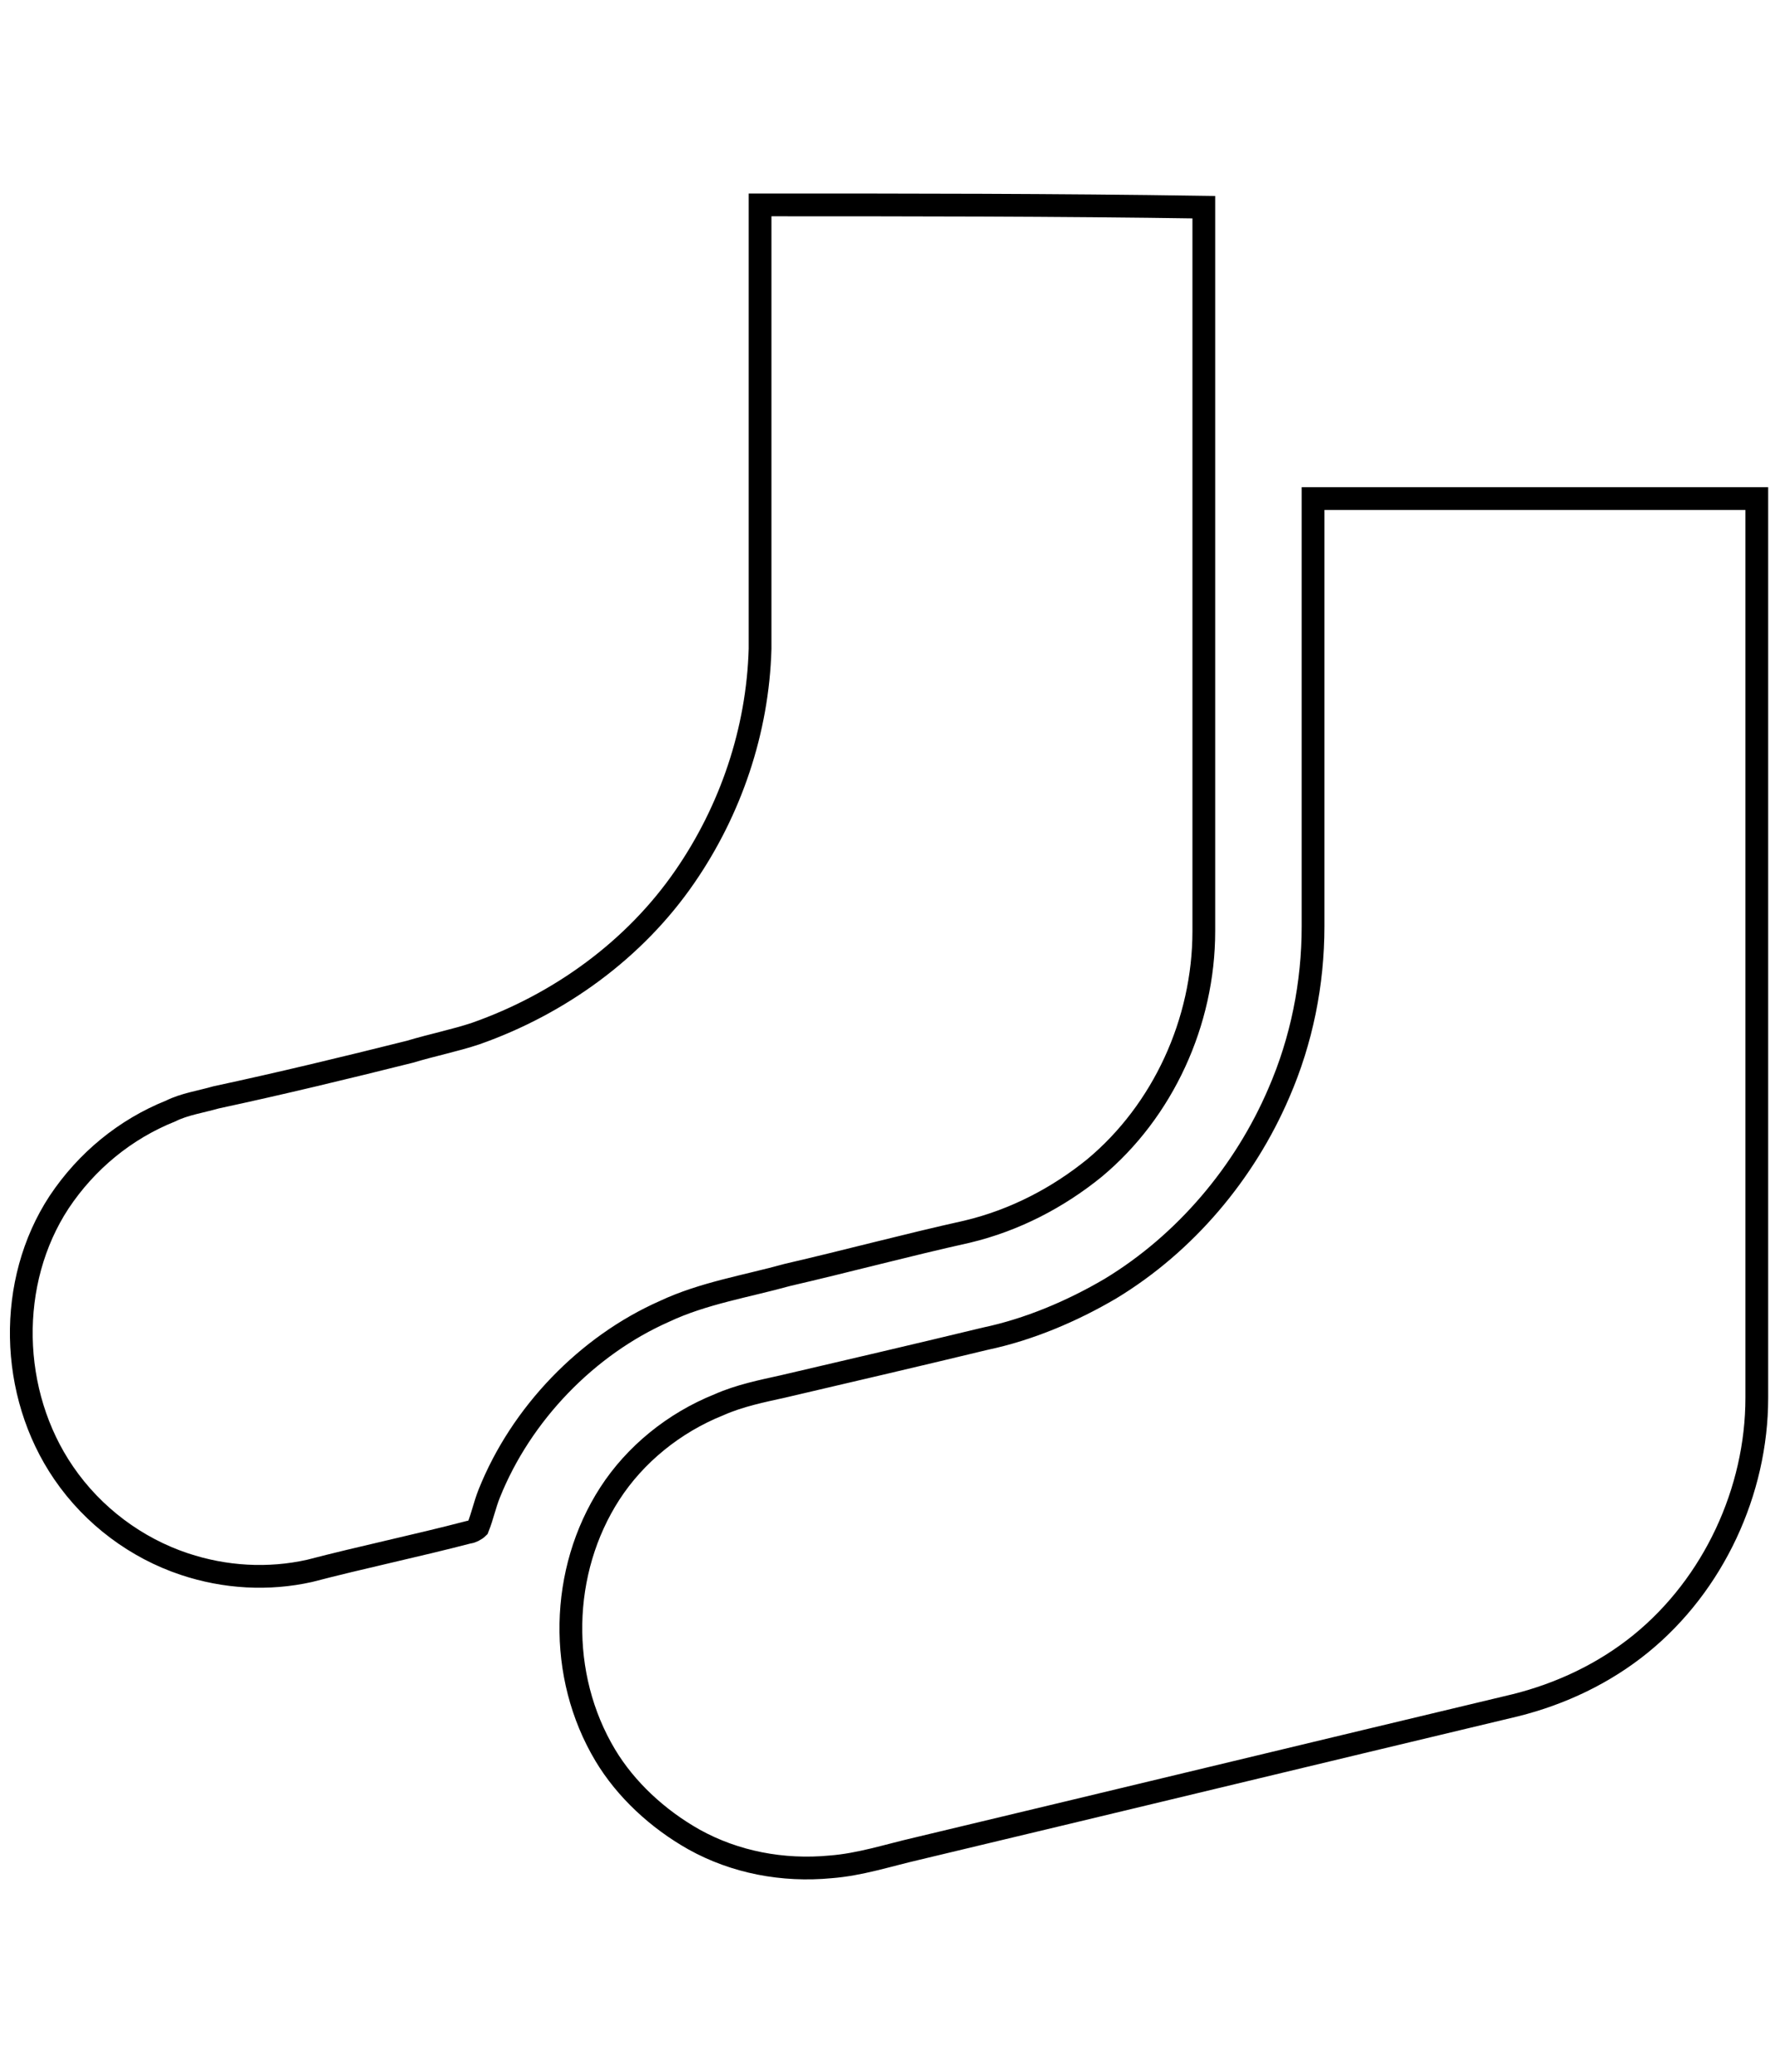 <?xml version="1.0" encoding="utf-8"?>
<!-- Generator: Adobe Illustrator 19.1.0, SVG Export Plug-In . SVG Version: 6.00 Build 0)  -->
<svg version="1.1" id="Layer_1" xmlns="http://www.w3.org/2000/svg" xmlns:xlink="http://www.w3.org/1999/xlink" x="0px" y="0px"
	 viewBox="0 0 78 91" style="enable-background:new 0 0 78 91;" xml:space="preserve">
<style type="text/css">
	.st0{fill:none;stroke:#000000;stroke-miterlimit:10.43;}
</style>
<path class="st0" d="M33.4,9c0,6.5,0,13,0,19.5c-0.1,3.6-1.3,7.1-3.3,10c-2.2,3.2-5.5,5.6-9.2,6.9c-0.9,0.3-1.9,0.5-2.9,0.8
	c-2.8,0.7-5.7,1.4-8.5,2c-0.7,0.2-1.4,0.3-2,0.6c-2,0.8-3.7,2.2-4.9,4c-2.3,3.5-2.2,8.4,0.2,11.9c1.3,1.9,3.2,3.3,5.3,4
	c1.8,0.6,3.7,0.7,5.5,0.3c2.3-0.6,4.7-1.1,7-1.7c0.1,0,0.3-0.1,0.4-0.2c0.2-0.5,0.3-1,0.5-1.5c1.4-3.5,4.3-6.5,7.7-8
	c1.7-0.8,3.6-1.1,5.4-1.6c2.6-0.6,5.2-1.3,7.9-1.9c2.1-0.5,4-1.5,5.6-2.8c3-2.5,4.8-6.4,4.8-10.4c0-10.6,0-21.2,0-31.8
	C46.4,9,39.9,9,33.4,9z M57.7,21.9c0,6.3,0,12.5,0,18.8c0,2.5-0.5,5-1.5,7.3c-1.5,3.5-4.1,6.6-7.4,8.6c-1.7,1-3.6,1.8-5.5,2.2
	c-2.9,0.7-5.9,1.4-8.9,2.1c-0.9,0.2-1.9,0.4-2.8,0.8c-2,0.8-3.7,2.2-4.8,3.9c-2.2,3.4-2.3,8-0.2,11.5c0.9,1.5,2.3,2.8,3.9,3.7
	c1.8,1,3.9,1.4,6,1.2c1.3-0.1,2.5-0.5,3.8-0.8c8.8-2.1,17.5-4.2,26.3-6.3c2-0.5,3.9-1.4,5.5-2.7c3.2-2.6,5.1-6.7,5.1-10.8
	c0-13.2,0-26.4,0-39.5C70.7,21.9,64.2,21.9,57.7,21.9z"/>
</svg>
